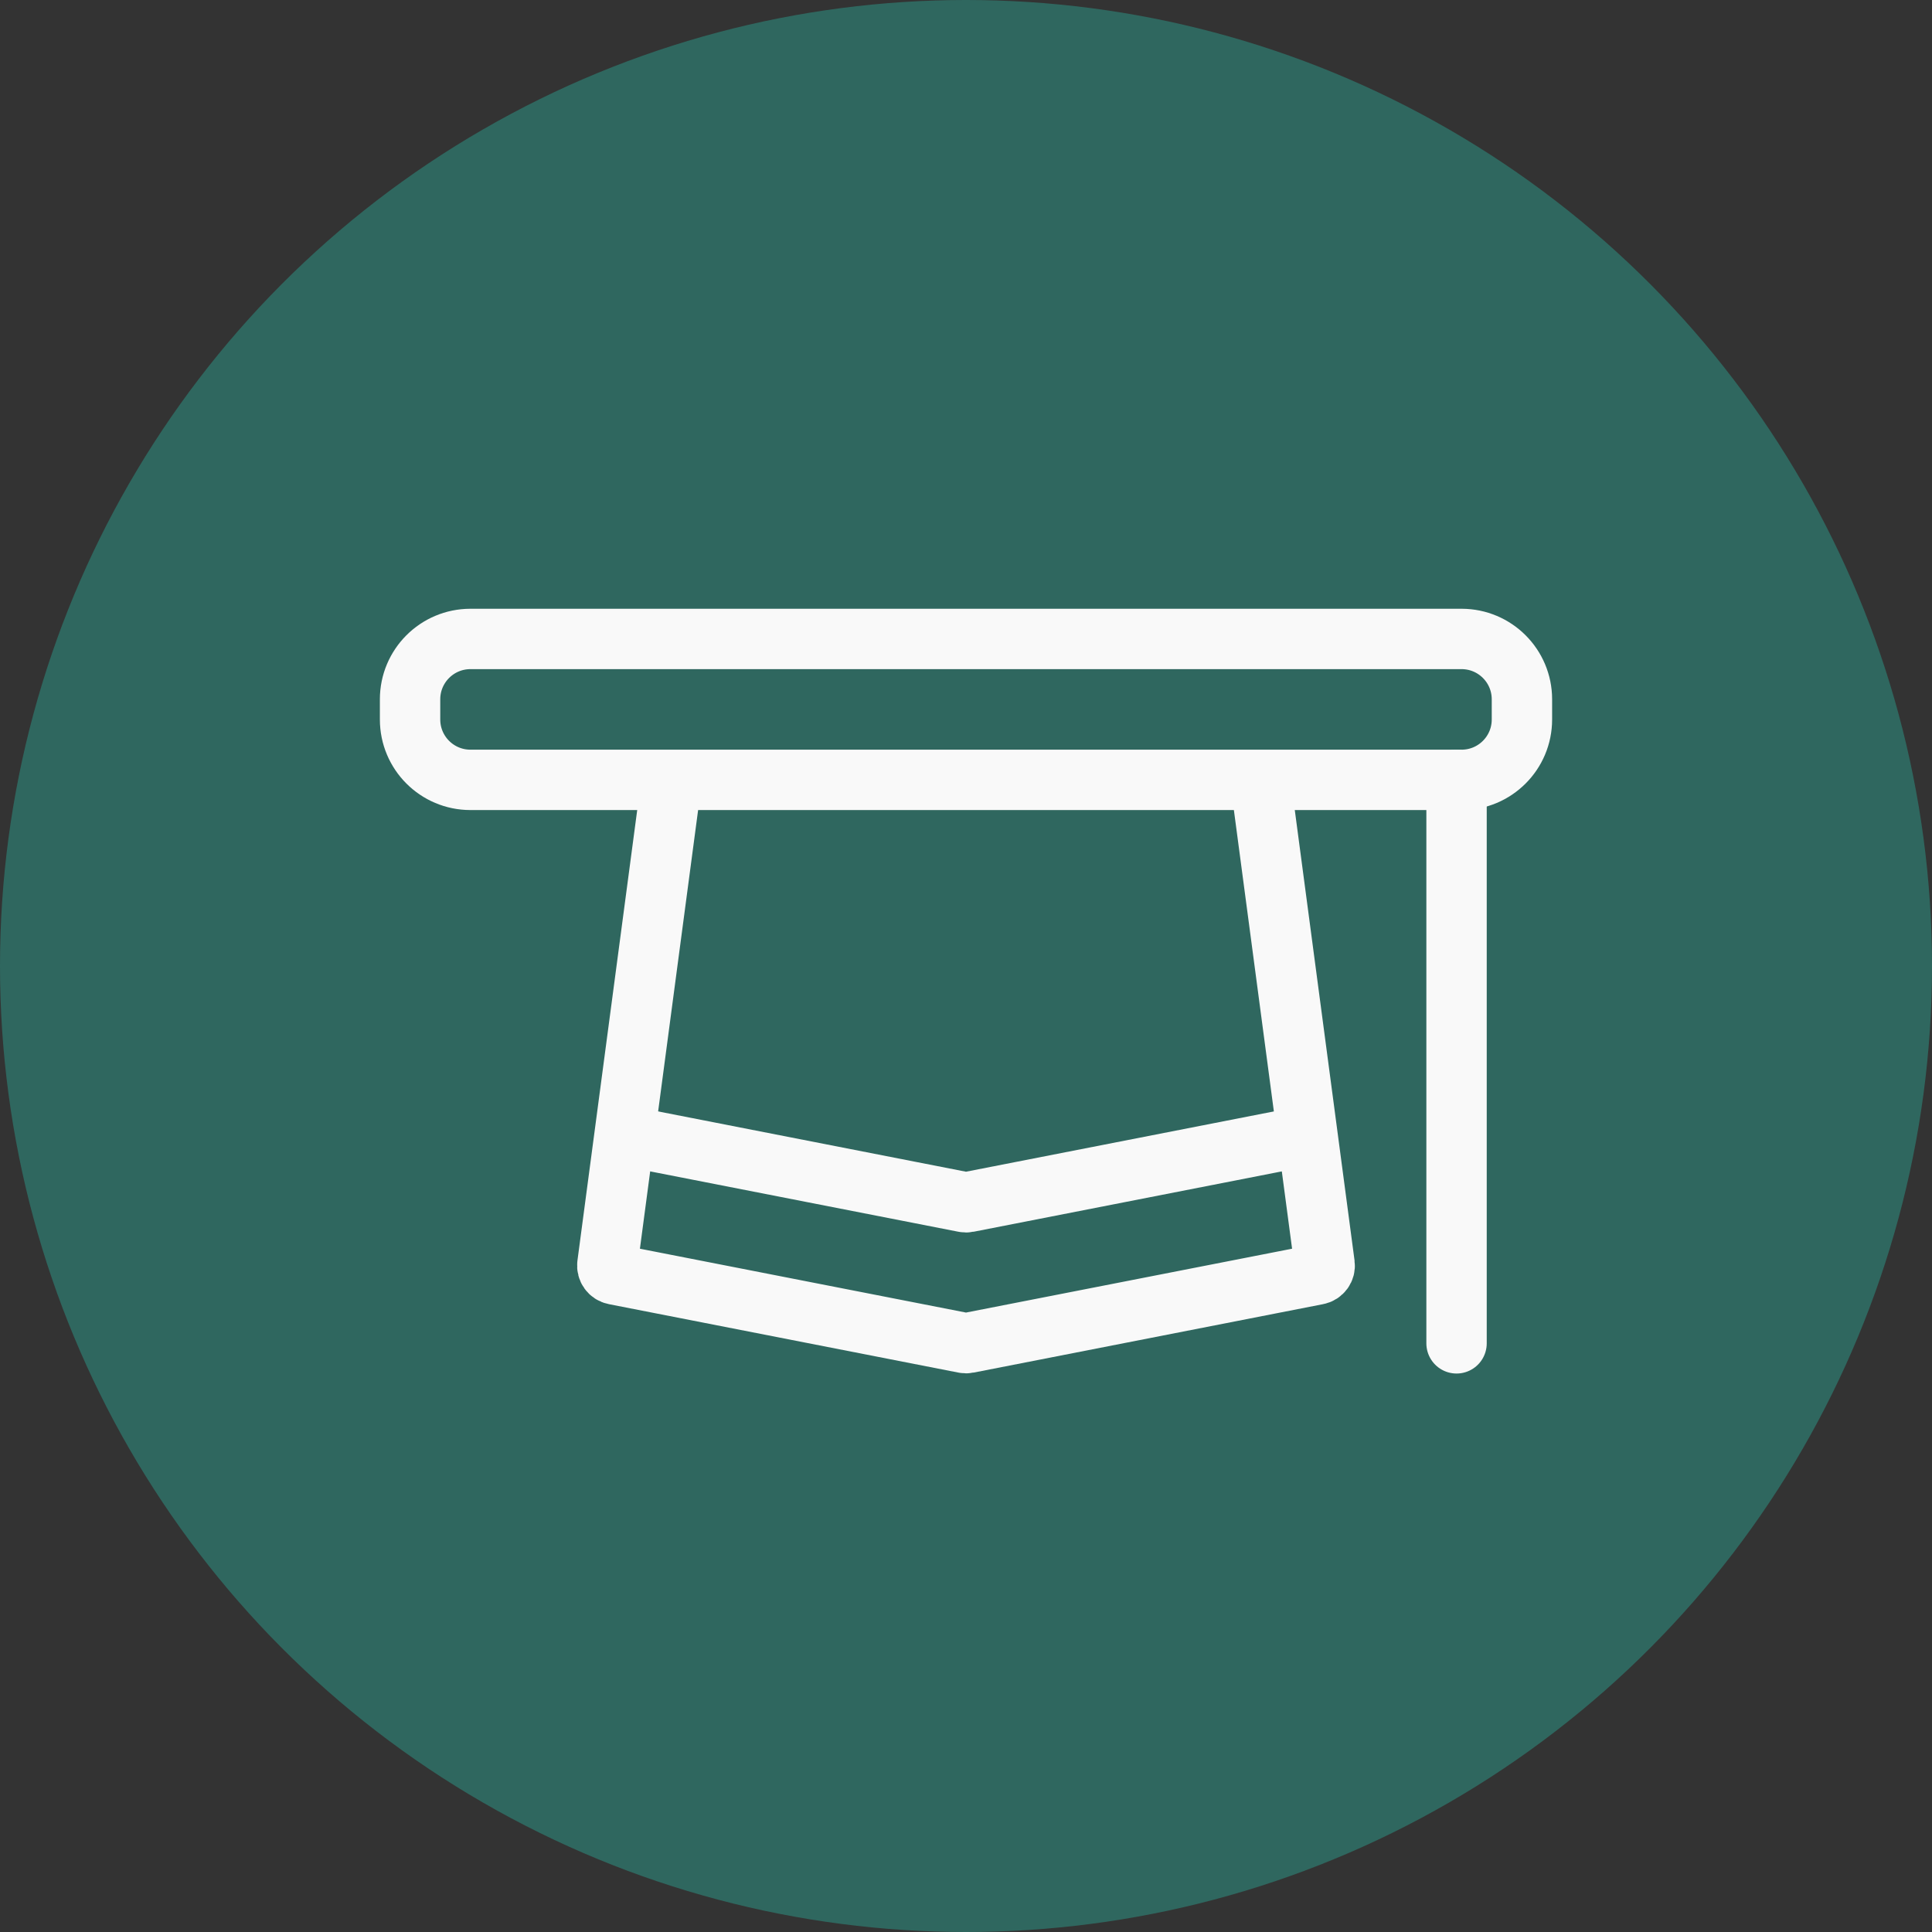 <svg width="32" height="32" viewBox="0 0 32 32" fill="none" xmlns="http://www.w3.org/2000/svg">
<rect x="0" y="0" width="32" height="32" fill="#333333" stroke="none"/>
<circle cx="16" cy="16" r="16" fill="#2F675F"/>
<path d="M6.792 11.917V11.583C6.792 11.031 7.239 10.583 7.792 10.583H24.208C24.761 10.583 25.208 11.031 25.208 11.583V11.917C25.208 12.469 24.761 12.917 24.208 12.917H7.792C7.239 12.917 6.792 12.469 6.792 11.917Z" stroke="#F9F9F9"/>
<path d="M24.125 12.917V22.25" stroke="#F9F9F9" stroke-linecap="round" stroke-linejoin="round"/>
<path d="M11.125 12.917L10.06 20.944C10.05 21.022 10.102 21.095 10.18 21.11L15.971 22.244C15.99 22.248 16.01 22.248 16.029 22.244L21.82 21.11C21.898 21.095 21.95 21.022 21.94 20.944L20.875 12.917" stroke="#F9F9F9" stroke-linejoin="round"/>
<path d="M10.042 18.75L15.971 19.911C15.99 19.915 16.01 19.915 16.029 19.911L21.958 18.75" stroke="#F9F9F9" stroke-linejoin="round"/>
</svg>
